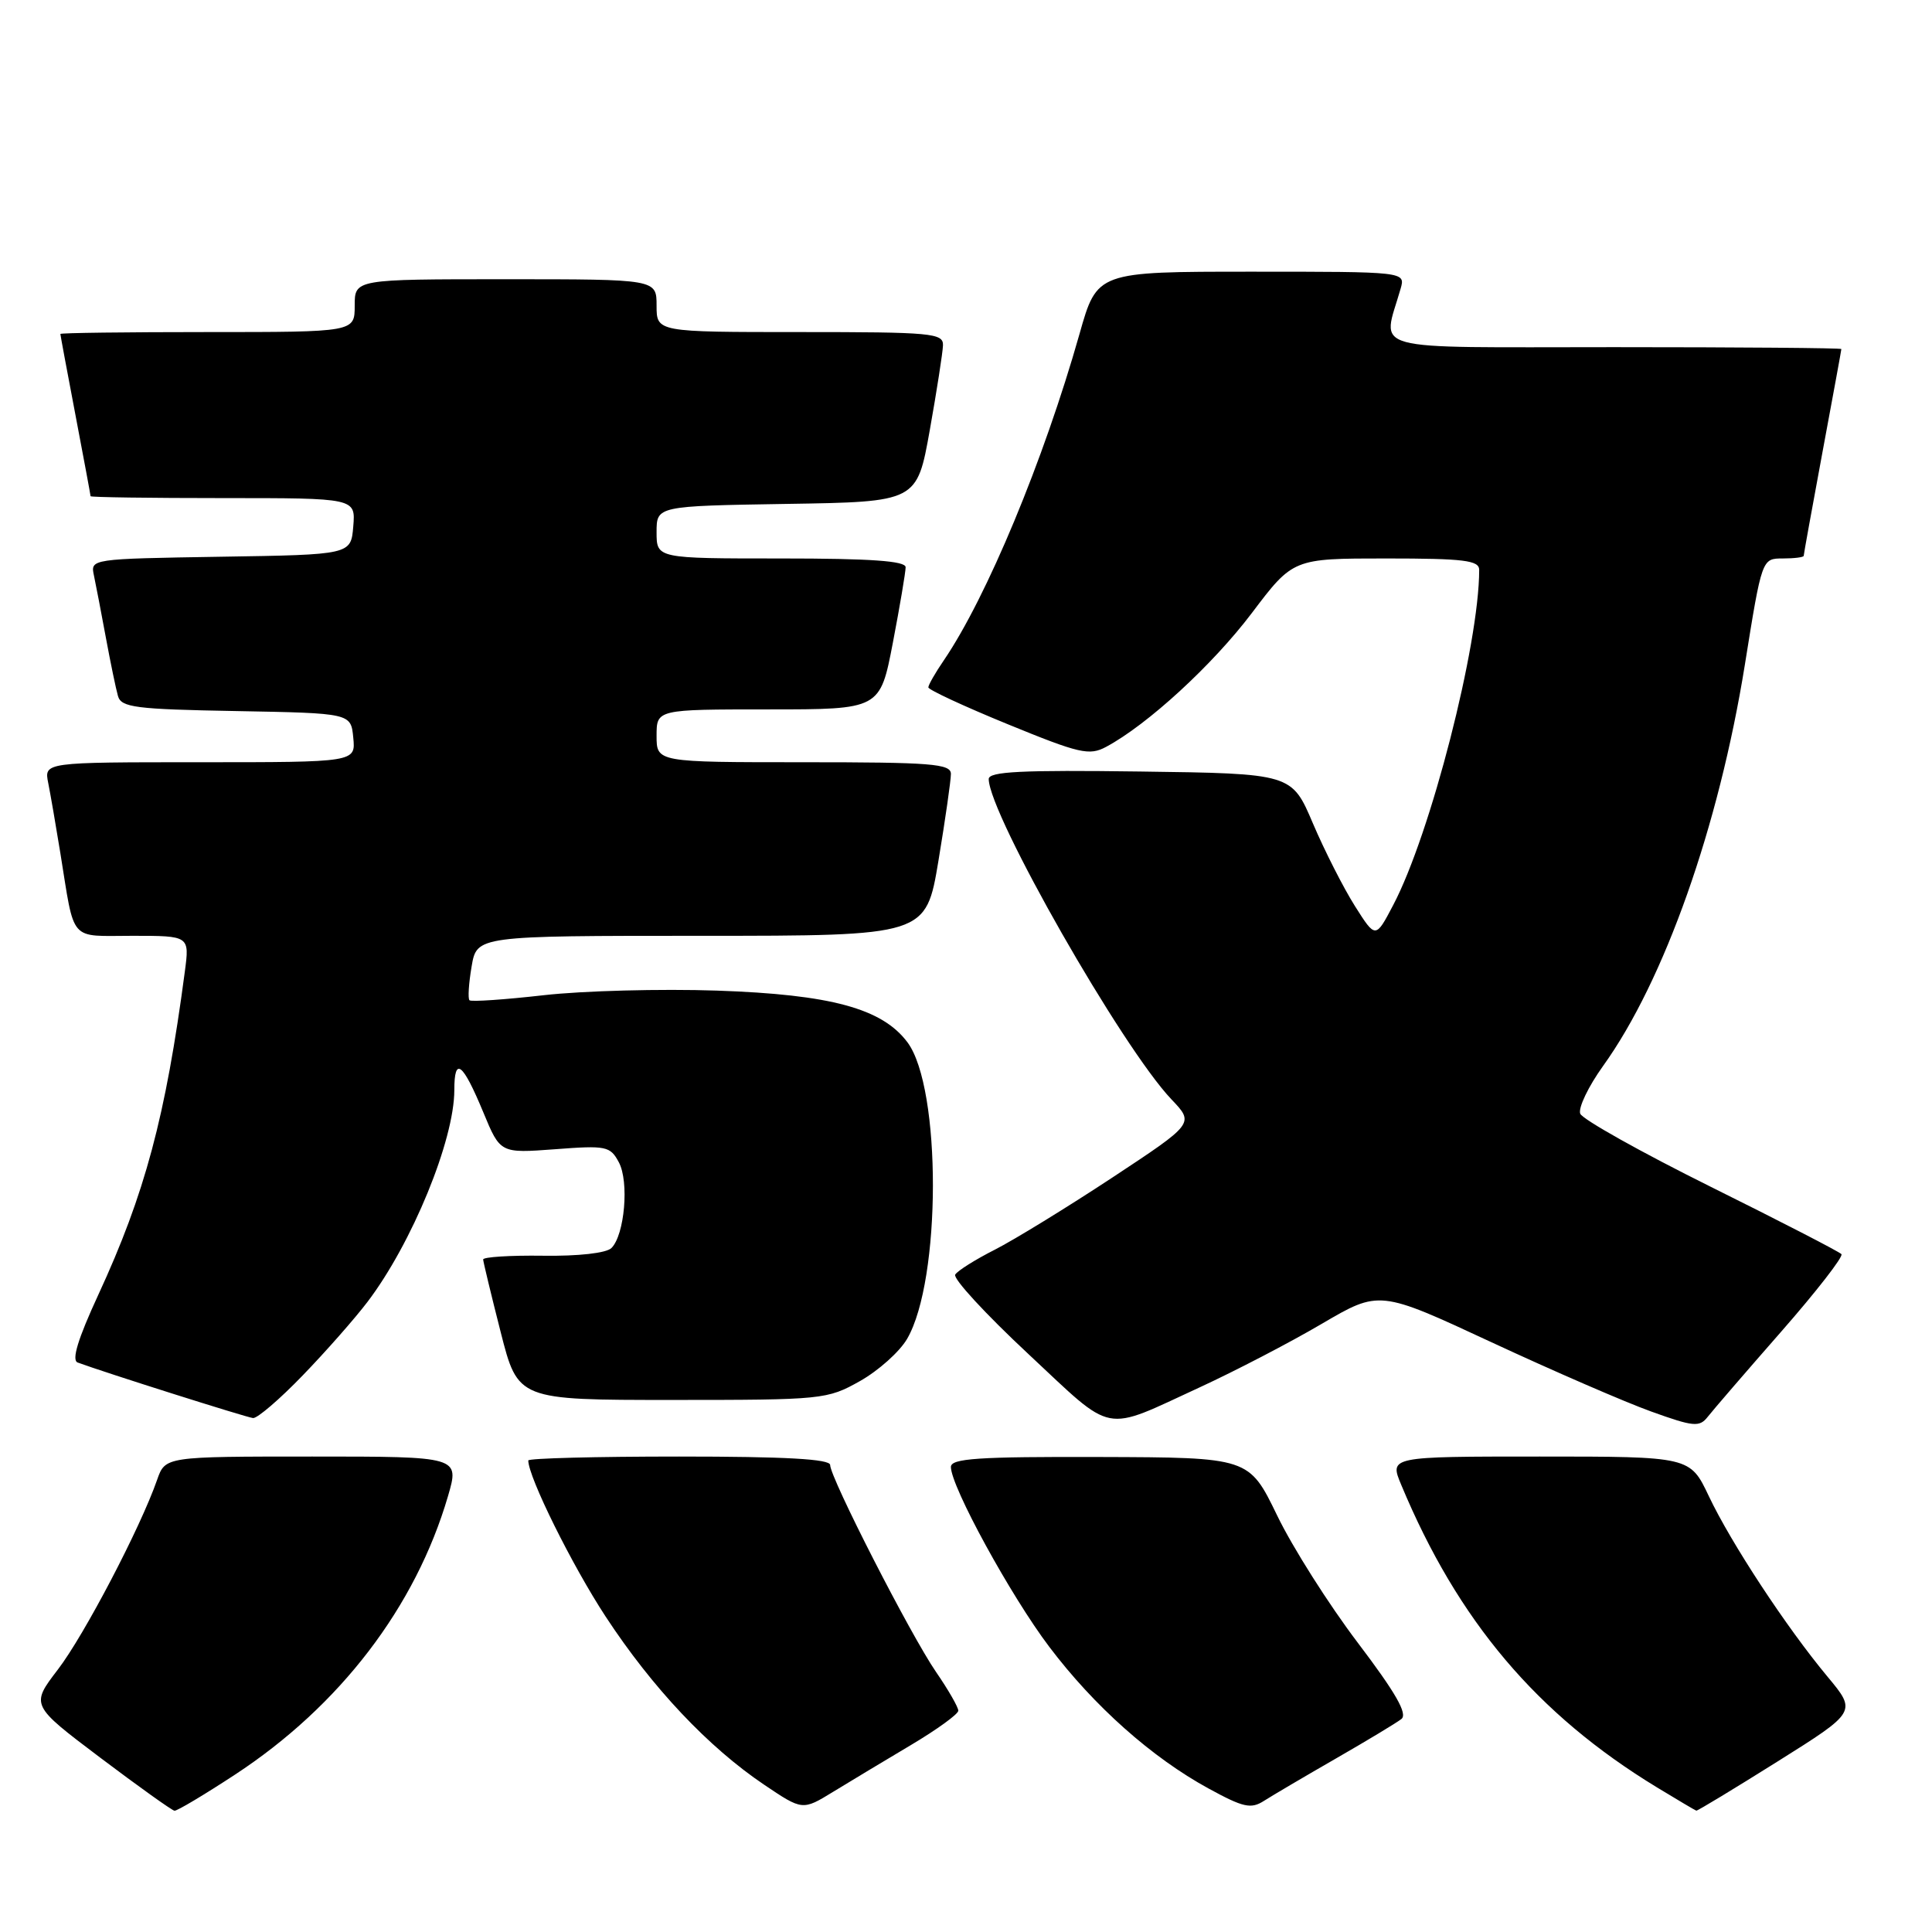 <?xml version="1.0" encoding="UTF-8" standalone="no"?>
<!DOCTYPE svg PUBLIC "-//W3C//DTD SVG 1.1//EN" "http://www.w3.org/Graphics/SVG/1.1/DTD/svg11.dtd" >
<svg xmlns="http://www.w3.org/2000/svg" xmlns:xlink="http://www.w3.org/1999/xlink" version="1.1" viewBox="0 0 256 256">
 <g >
 <path fill="currentColor"
d=" M 31.12 235.16 C 45.03 226.05 55.07 212.92 59.36 198.25 C 60.89 193.00 60.89 193.00 41.39 193.00 C 21.90 193.00 21.90 193.00 20.82 196.08 C 18.61 202.43 11.16 216.67 7.67 221.22 C 4.06 225.94 4.06 225.94 13.28 232.90 C 18.35 236.72 22.78 239.89 23.12 239.93 C 23.46 239.97 27.06 237.82 31.12 235.16 Z  M 120.73 231.21 C 124.16 229.17 126.97 227.13 126.98 226.68 C 126.99 226.23 125.66 223.91 124.02 221.53 C 120.64 216.61 110.00 195.81 110.00 194.12 C 110.00 193.33 104.07 193.00 90.00 193.00 C 79.00 193.00 70.00 193.23 70.00 193.52 C 70.00 195.71 75.80 207.42 80.26 214.22 C 86.44 223.64 93.85 231.50 101.26 236.49 C 106.34 239.91 106.34 239.91 110.42 237.41 C 112.66 236.04 117.30 233.25 120.73 231.21 Z  M 177.00 233.02 C 181.12 230.65 185.04 228.29 185.69 227.78 C 186.55 227.11 184.96 224.33 179.92 217.68 C 176.09 212.63 171.27 205.04 169.23 200.81 C 165.50 193.12 165.50 193.12 145.75 193.06 C 129.57 193.01 126.00 193.25 126.00 194.38 C 126.00 196.97 133.93 211.47 139.04 218.22 C 144.98 226.08 152.61 232.87 160.13 236.98 C 164.76 239.51 165.76 239.73 167.49 238.62 C 168.60 237.91 172.88 235.39 177.00 233.02 Z  M 235.53 233.41 C 246.03 226.82 246.03 226.82 242.15 222.16 C 236.71 215.63 229.37 204.46 226.43 198.25 C 223.94 193.00 223.94 193.00 204.02 193.00 C 184.10 193.00 184.10 193.00 185.67 196.75 C 193.18 214.77 203.65 227.16 219.56 236.84 C 222.28 238.49 224.62 239.88 224.77 239.92 C 224.91 239.97 229.76 237.03 235.53 233.41 Z  M 158.99 183.82 C 163.67 181.66 170.93 177.89 175.13 175.42 C 182.77 170.94 182.77 170.94 197.64 177.86 C 205.81 181.66 215.33 185.79 218.78 187.03 C 224.41 189.06 225.19 189.13 226.28 187.74 C 226.95 186.88 231.32 181.81 236.00 176.47 C 240.68 171.13 244.28 166.50 244.00 166.18 C 243.72 165.86 235.94 161.85 226.71 157.27 C 217.47 152.68 209.68 148.32 209.39 147.57 C 209.10 146.81 210.46 143.97 212.42 141.24 C 220.54 129.94 227.75 109.53 231.20 88.10 C 233.46 74.00 233.46 74.00 236.23 74.00 C 237.75 74.00 239.00 73.84 239.00 73.65 C 239.00 73.46 240.12 67.28 241.49 59.90 C 242.86 52.53 243.99 46.39 243.99 46.25 C 244.00 46.11 230.44 46.00 213.88 46.00 C 180.41 46.00 183.17 46.76 185.59 38.25 C 186.23 36.00 186.23 36.00 165.80 36.00 C 145.37 36.00 145.37 36.00 143.04 44.25 C 138.30 60.99 130.74 79.16 125.06 87.50 C 123.93 89.15 123.01 90.76 123.01 91.08 C 123.00 91.39 127.75 93.60 133.55 95.97 C 143.05 99.86 144.34 100.16 146.57 98.96 C 152.05 96.03 160.67 88.11 165.86 81.25 C 171.34 74.00 171.34 74.00 183.67 74.00 C 193.99 74.00 196.00 74.25 196.00 75.51 C 196.00 85.42 189.56 110.52 184.60 119.94 C 182.27 124.38 182.27 124.38 179.53 120.05 C 178.02 117.66 175.52 112.74 173.97 109.11 C 171.16 102.50 171.16 102.50 151.08 102.23 C 135.36 102.02 131.00 102.23 131.01 103.23 C 131.07 107.93 148.67 138.79 155.23 145.68 C 158.26 148.86 158.26 148.86 147.38 156.04 C 141.40 159.98 134.39 164.28 131.82 165.59 C 129.25 166.89 126.88 168.38 126.57 168.89 C 126.25 169.41 130.60 174.13 136.25 179.40 C 147.80 190.18 145.95 189.82 158.99 183.82 Z  M 40.11 182.25 C 43.17 179.09 47.03 174.70 48.70 172.50 C 54.60 164.73 60.20 151.07 60.20 144.44 C 60.20 139.93 61.30 140.78 64.05 147.41 C 66.29 152.82 66.29 152.82 73.54 152.28 C 80.33 151.76 80.86 151.87 82.00 154.01 C 83.38 156.58 82.77 163.63 81.02 165.37 C 80.35 166.04 76.65 166.46 71.94 166.39 C 67.57 166.33 64.01 166.56 64.02 166.89 C 64.04 167.23 65.08 171.55 66.34 176.50 C 68.63 185.50 68.63 185.50 89.07 185.50 C 109.01 185.50 109.61 185.44 113.95 183.00 C 116.40 181.62 119.21 179.11 120.20 177.40 C 124.73 169.62 124.76 144.19 120.25 138.12 C 116.90 133.63 110.11 131.78 95.00 131.26 C 87.58 131.01 77.25 131.28 72.05 131.87 C 66.86 132.46 62.43 132.76 62.21 132.54 C 61.98 132.32 62.11 130.30 62.49 128.07 C 63.18 124.00 63.18 124.00 92.93 124.00 C 122.69 124.00 122.69 124.00 124.35 114.05 C 125.26 108.57 126.00 103.40 126.00 102.55 C 126.00 101.20 123.42 101.00 106.50 101.00 C 87.00 101.00 87.00 101.00 87.00 97.50 C 87.00 94.00 87.00 94.00 101.81 94.00 C 116.61 94.00 116.61 94.00 118.31 85.16 C 119.24 80.30 120.00 75.80 120.00 75.16 C 120.00 74.33 115.38 74.00 103.50 74.00 C 87.00 74.00 87.00 74.00 87.00 70.52 C 87.00 67.05 87.00 67.05 104.25 66.77 C 121.50 66.50 121.50 66.50 123.20 57.00 C 124.13 51.77 124.92 46.71 124.95 45.75 C 125.00 44.14 123.45 44.00 106.00 44.00 C 87.00 44.00 87.00 44.00 87.00 40.50 C 87.00 37.00 87.00 37.00 67.00 37.00 C 47.00 37.00 47.00 37.00 47.00 40.50 C 47.00 44.00 47.00 44.00 27.50 44.00 C 16.77 44.00 8.00 44.11 8.00 44.25 C 8.00 44.39 8.90 49.23 10.00 55.00 C 11.10 60.77 12.00 65.61 12.00 65.75 C 12.00 65.89 19.90 66.00 29.56 66.00 C 47.12 66.00 47.12 66.00 46.81 69.75 C 46.50 73.50 46.50 73.50 29.24 73.77 C 11.98 74.05 11.97 74.05 12.45 76.27 C 12.71 77.50 13.42 81.20 14.03 84.50 C 14.64 87.80 15.36 91.28 15.63 92.22 C 16.06 93.74 17.93 93.98 31.31 94.22 C 46.50 94.50 46.50 94.50 46.81 97.75 C 47.13 101.00 47.13 101.00 26.48 101.00 C 5.84 101.00 5.84 101.00 6.39 103.75 C 6.69 105.26 7.41 109.42 7.99 113.00 C 9.94 125.03 9.05 124.00 17.58 124.00 C 25.12 124.00 25.12 124.00 24.49 128.75 C 21.94 148.00 19.21 158.18 13.02 171.58 C 10.32 177.42 9.46 180.24 10.29 180.54 C 13.85 181.86 32.65 187.81 33.53 187.90 C 34.10 187.95 37.06 185.41 40.11 182.25 Z "/>
</g>
</svg>